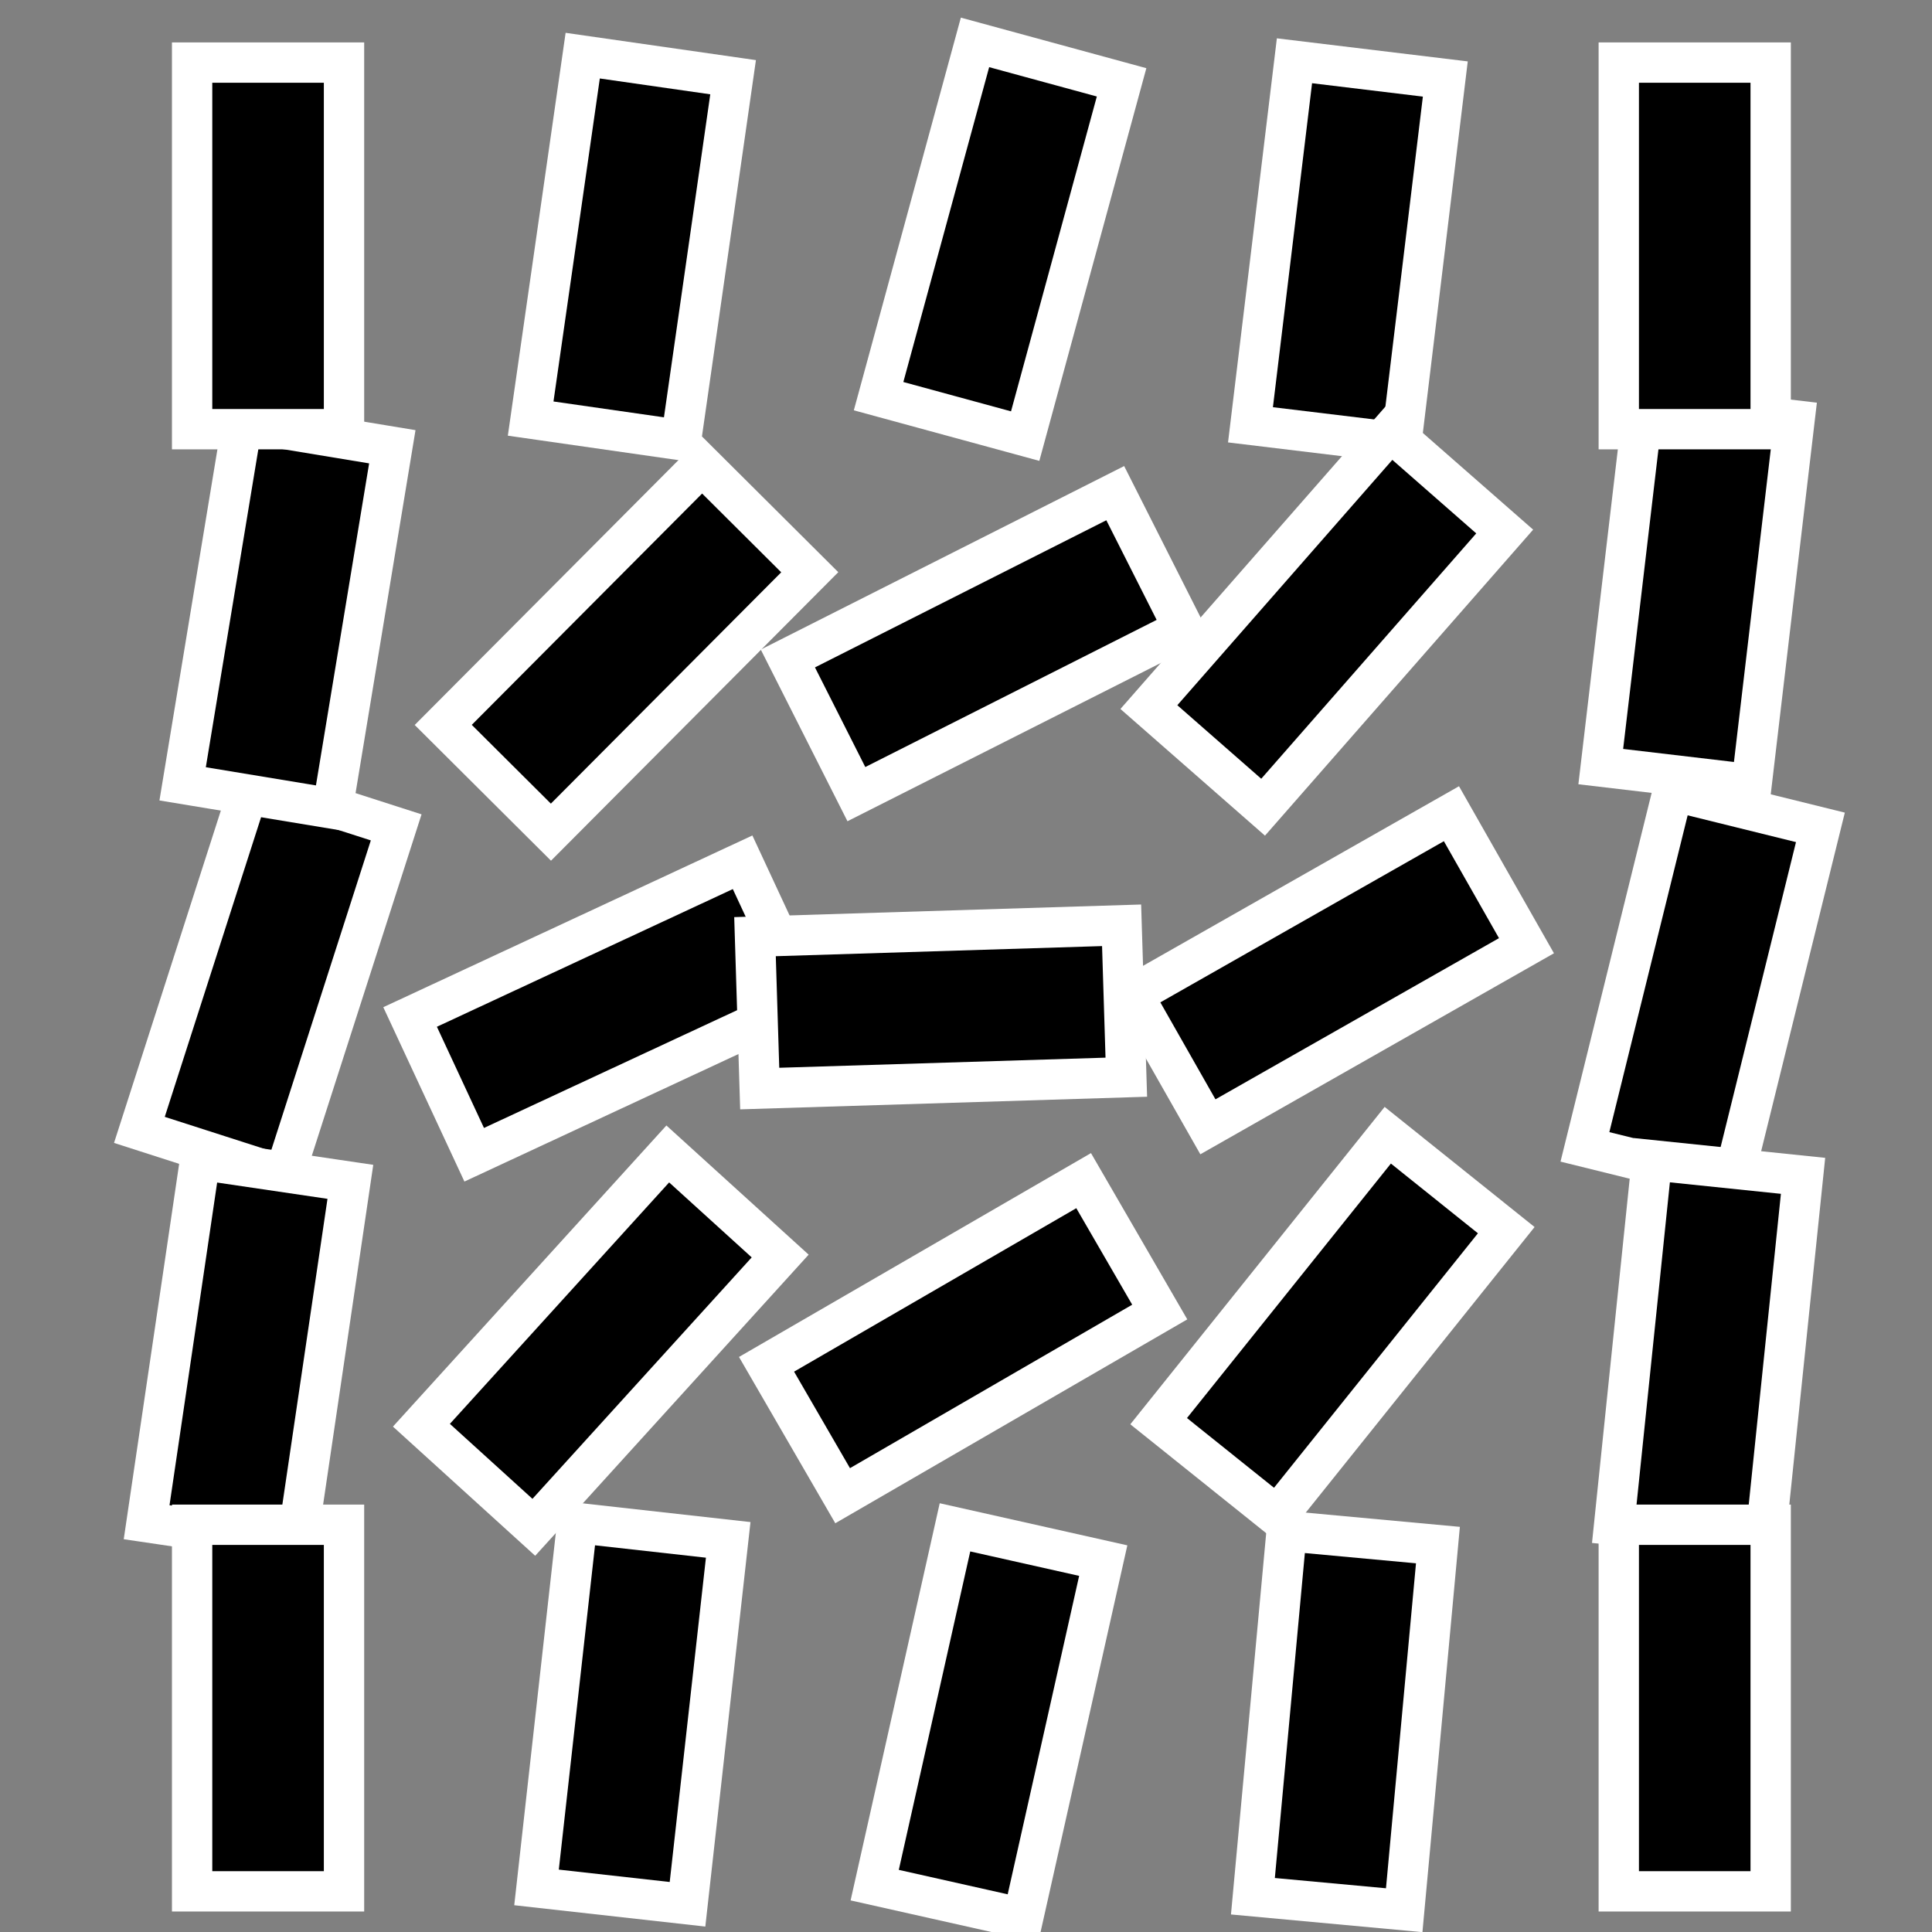 <?xml version="1.0" encoding="UTF-8" standalone="no"?>
<!-- Created with Inkscape (http://www.inkscape.org/) -->
<svg
   xmlns:dc="http://purl.org/dc/elements/1.1/"
   xmlns:cc="http://creativecommons.org/ns#"
   xmlns:rdf="http://www.w3.org/1999/02/22-rdf-syntax-ns#"
   xmlns:svg="http://www.w3.org/2000/svg"
   xmlns="http://www.w3.org/2000/svg"
   xmlns:xlink="http://www.w3.org/1999/xlink"
   xmlns:sodipodi="http://sodipodi.sourceforge.net/DTD/sodipodi-0.dtd"
   xmlns:inkscape="http://www.inkscape.org/namespaces/inkscape"
   width="48px"
   height="48px"
   id="svg17007"
   sodipodi:version="0.32"
   inkscape:version="0.46+devel r20659"
   sodipodi:docname="object-tweak-rotate.svg"
   inkscape:output_extension="org.inkscape.output.svg.inkscape">
  <rect width="100%" height="100%" fill="#808080" stroke="none"/>
  <defs
     id="defs17009" />
  <sodipodi:namedview
     id="base"
     pagecolor="#ffffff"
     bordercolor="#666666"
     borderopacity="1.0"
     inkscape:pageopacity="0.0"
     inkscape:pageshadow="2"
     inkscape:zoom="3.5"
     inkscape:cx="23.815389"
     inkscape:cy="14.053345"
     inkscape:current-layer="layer1"
     showgrid="true"
     inkscape:grid-bbox="true"
     inkscape:document-units="px"
     inkscape:window-width="947"
     inkscape:window-height="491"
     inkscape:window-x="107"
     inkscape:window-y="150" />
  <g
     id="layer1"
     inkscape:label="Layer 1"
     inkscape:groupmode="layer">
    <rect
       y="-18.36"
       x="36.005"
       height="48"
       width="48"
       id="rect4991"
       style="fill:none;stroke:none;stroke-width:1;marker:none;display:inline" />
    <rect
       inkscape:label="#rect5080-5"
       style="fill:none;stroke:none;stroke-width:1;marker:none;display:inline"
       id="tweak_rotate_mode"
       width="48"
       height="48"
       x="0"
       y="0" />
    <g
       id="g5082-36"
       style="fill:#000000"
       transform="matrix(3,0,0,3,-1115.643,-409.307)">
      <use
         height="1250"
         width="1250"
         style="fill:#000000;stroke:#ffffff;stroke-width:0.277"
         id="use5086-1"
         xlink:href="#rect5405"
         inkscape:tiled-clone-of="#path5011"
         y="0"
         x="0"
         transform="matrix(0.993,0.12,-0.12,0.993,28.178,-43.873)" />
      <use
         height="1250"
         width="1250"
         style="fill:#000000;stroke:#ffffff;stroke-width:0.277"
         id="use5088-9"
         transform="matrix(0.993,0.117,-0.117,0.993,30.659,-39.922)"
         xlink:href="#rect5405"
         inkscape:tiled-clone-of="#path5011"
         y="0"
         x="0" />
      <use
         height="1250"
         width="1250"
         style="fill:#000000;stroke:#ffffff;stroke-width:0.277"
         id="use5090-9"
         transform="matrix(0.971,0.24,-0.24,0.971,55.963,-79.63)"
         xlink:href="#rect5405"
         inkscape:tiled-clone-of="#path5011"
         y="0"
         x="0" />
      <use
         height="1250"
         width="1250"
         style="fill:#000000;stroke:#ffffff;stroke-width:0.277"
         id="use5092-7"
         transform="matrix(0.99,0.142,-0.142,0.99,26.417,-51.721)"
         xlink:href="#rect5405"
         inkscape:tiled-clone-of="#path5011"
         y="0"
         x="0" />
      <use
         height="1250"
         width="1250"
         style="fill:#000000;stroke:#ffffff;stroke-width:0.277"
         id="use5094-1"
         transform="translate(11.815,0)"
         xlink:href="#rect5405"
         inkscape:tiled-clone-of="#path5011"
         y="0"
         x="0" />
      <use
         height="1250"
         width="1250"
         style="fill:#000000;stroke:#ffffff;stroke-width:0.277"
         id="use5096-08"
         transform="matrix(0.952,0.306,-0.306,0.952,60.327,-101.76)"
         xlink:href="#rect5405"
         inkscape:tiled-clone-of="#path5011"
         y="0"
         x="0" />
      <use
         height="1250"
         width="1250"
         style="fill:#000000;stroke:#ffffff;stroke-width:0.277"
         id="use5098-0"
         transform="matrix(0.989,0.146,-0.146,0.989,24.17,-43.935)"
         xlink:href="#rect5405"
         inkscape:tiled-clone-of="#path5011"
         y="0"
         x="0" />
      <use
         height="1250"
         width="1250"
         style="fill:#000000;stroke:#ffffff;stroke-width:0.277"
         id="use5100-2"
         transform="matrix(0.965,0.263,-0.263,0.965,55.574,-93.597)"
         xlink:href="#rect5405"
         inkscape:tiled-clone-of="#path5011"
         y="0"
         x="0" />
      <use
         height="1250"
         width="1250"
         style="fill:#000000;stroke:#ffffff;stroke-width:0.277"
         id="use5103-7"
         transform="matrix(0.987,0.163,-0.163,0.987,27.595,-56.119)"
         xlink:href="#rect5405"
         inkscape:tiled-clone-of="#path5011"
         y="0"
         x="0" />
      <use
         height="1250"
         width="1250"
         style="fill:#000000;stroke:#ffffff;stroke-width:0.277"
         id="use5106-2"
         transform="matrix(0.709,0.706,-0.706,0.709,209.593,-220.485)"
         xlink:href="#rect5405"
         inkscape:tiled-clone-of="#path5011"
         y="0"
         x="0" />
      <use
         height="1250"
         width="1250"
         style="fill:#000000;stroke:#ffffff;stroke-width:0.277"
         id="use5108-6"
         transform="matrix(0.74,0.672,-0.672,0.74,193.075,-206.327)"
         xlink:href="#rect5405"
         inkscape:tiled-clone-of="#path5011"
         y="0"
         x="0" />
      <use
         height="1250"
         width="1250"
         style="fill:#000000;stroke:#ffffff;stroke-width:0.277"
         id="use5110-65"
         transform="matrix(0.451,0.893,-0.893,0.451,334.981,-254.757)"
         xlink:href="#rect5405"
         inkscape:tiled-clone-of="#path5011"
         y="0"
         x="0" />
      <use
         height="1250"
         width="1250"
         style="fill:#000000;stroke:#ffffff;stroke-width:0.277"
         id="use5112-8"
         transform="matrix(0.752,0.659,-0.659,0.752,192.798,-209.099)"
         xlink:href="#rect5405"
         inkscape:tiled-clone-of="#path5011"
         y="0"
         x="0" />
      <use
         height="1250"
         width="1250"
         style="fill:#000000;stroke:#ffffff;stroke-width:0.277"
         id="use5114-5"
         transform="matrix(0.422,0.907,-0.907,0.422,344.643,-252.957)"
         xlink:href="#rect5405"
         inkscape:tiled-clone-of="#path5011"
         y="0"
         x="0" />
      <use
         height="1250"
         width="1250"
         style="fill:#000000;stroke:#ffffff;stroke-width:0.277"
         id="use5116-6"
         transform="matrix(0.501,0.865,-0.865,0.501,312.211,-245.454)"
         xlink:href="#rect5405"
         inkscape:tiled-clone-of="#path5011"
         y="0"
         x="0" />
      <use
         height="1250"
         width="1250"
         style="fill:#000000;stroke:#ffffff;stroke-width:0.277"
         id="use5118-0"
         transform="matrix(0.031,1,-1,0.031,506.546,-233.619)"
         xlink:href="#rect5405"
         inkscape:tiled-clone-of="#path5011"
         y="0"
         x="0" />
      <use
         height="1250"
         width="1250"
         style="fill:#000000;stroke:#ffffff;stroke-width:0.277"
         id="use5120-1"
         transform="matrix(0.494,0.869,-0.869,0.494,318.419,-249.028)"
         xlink:href="#rect5405"
         inkscape:tiled-clone-of="#path5011"
         y="0"
         x="0" />
      <use
         height="1250"
         width="1250"
         style="fill:#000000;stroke:#ffffff;stroke-width:0.277"
         id="use5122-0"
         transform="matrix(0.78,0.625,-0.625,0.78,177.662,-194.407)"
         xlink:href="#rect5405"
         inkscape:tiled-clone-of="#path5011"
         y="0"
         x="0" />
      <use
         height="1250"
         width="1250"
         style="fill:#000000;stroke:#ffffff;stroke-width:0.277"
         id="use5124-4"
         transform="matrix(0.996,0.092,-0.092,0.996,23.158,-21.65)"
         xlink:href="#rect5405"
         inkscape:tiled-clone-of="#path5011"
         y="0"
         x="0" />
      <use
         x="0"
         y="0"
         inkscape:tiled-clone-of="#path5011"
         xlink:href="#rect5405"
         transform="matrix(0.995,0.103,-0.103,0.995,28.063,-28.693)"
         id="use5126-7"
         style="fill:#000000;stroke:#ffffff;stroke-width:0.277"
         width="1250"
         height="1250" />
      <use
         x="0"
         y="0"
         inkscape:tiled-clone-of="#path5011"
         xlink:href="#rect5405"
         transform="translate(0,12.109)"
         id="use5128-0"
         style="fill:#000000;stroke:#ffffff;stroke-width:0.277"
         width="1250"
         height="1250" />
      <use
         x="0"
         y="0"
         inkscape:tiled-clone-of="#path5011"
         xlink:href="#rect5405"
         transform="matrix(0.994,0.111,-0.111,0.994,20.632,-28.539)"
         id="use5130-7"
         style="fill:#000000;stroke:#ffffff;stroke-width:0.277"
         width="1250"
         height="1250" />
      <use
         x="0"
         y="0"
         inkscape:tiled-clone-of="#path5011"
         xlink:href="#rect5405"
         transform="matrix(0.976,0.219,-0.219,0.976,45.274,-66.373)"
         id="use5132-5"
         style="fill:#000000;stroke:#ffffff;stroke-width:0.277"
         width="1250"
         height="1250" />
      <use
         x="0"
         y="0"
         inkscape:tiled-clone-of="#path5011"
         xlink:href="#rect5405"
         transform="translate(11.815,12.109)"
         id="use5134-1"
         style="fill:#000000;stroke:#ffffff;stroke-width:0.277"
         width="1250"
         height="1250" />
      <rect
         y="136.954"
         x="373.472"
         height="3.036"
         width="1.258"
         id="rect5405"
         style="color:#000000;fill:#000000;fill-opacity:1;fill-rule:nonzero;stroke:#ffffff;stroke-width:0.334;stroke-linecap:butt;stroke-linejoin:miter;stroke-miterlimit:4;stroke-opacity:1;stroke-dasharray:none;stroke-dashoffset:0;marker:none;visibility:visible;display:inline" />
    </g>
  </g>
</svg>
